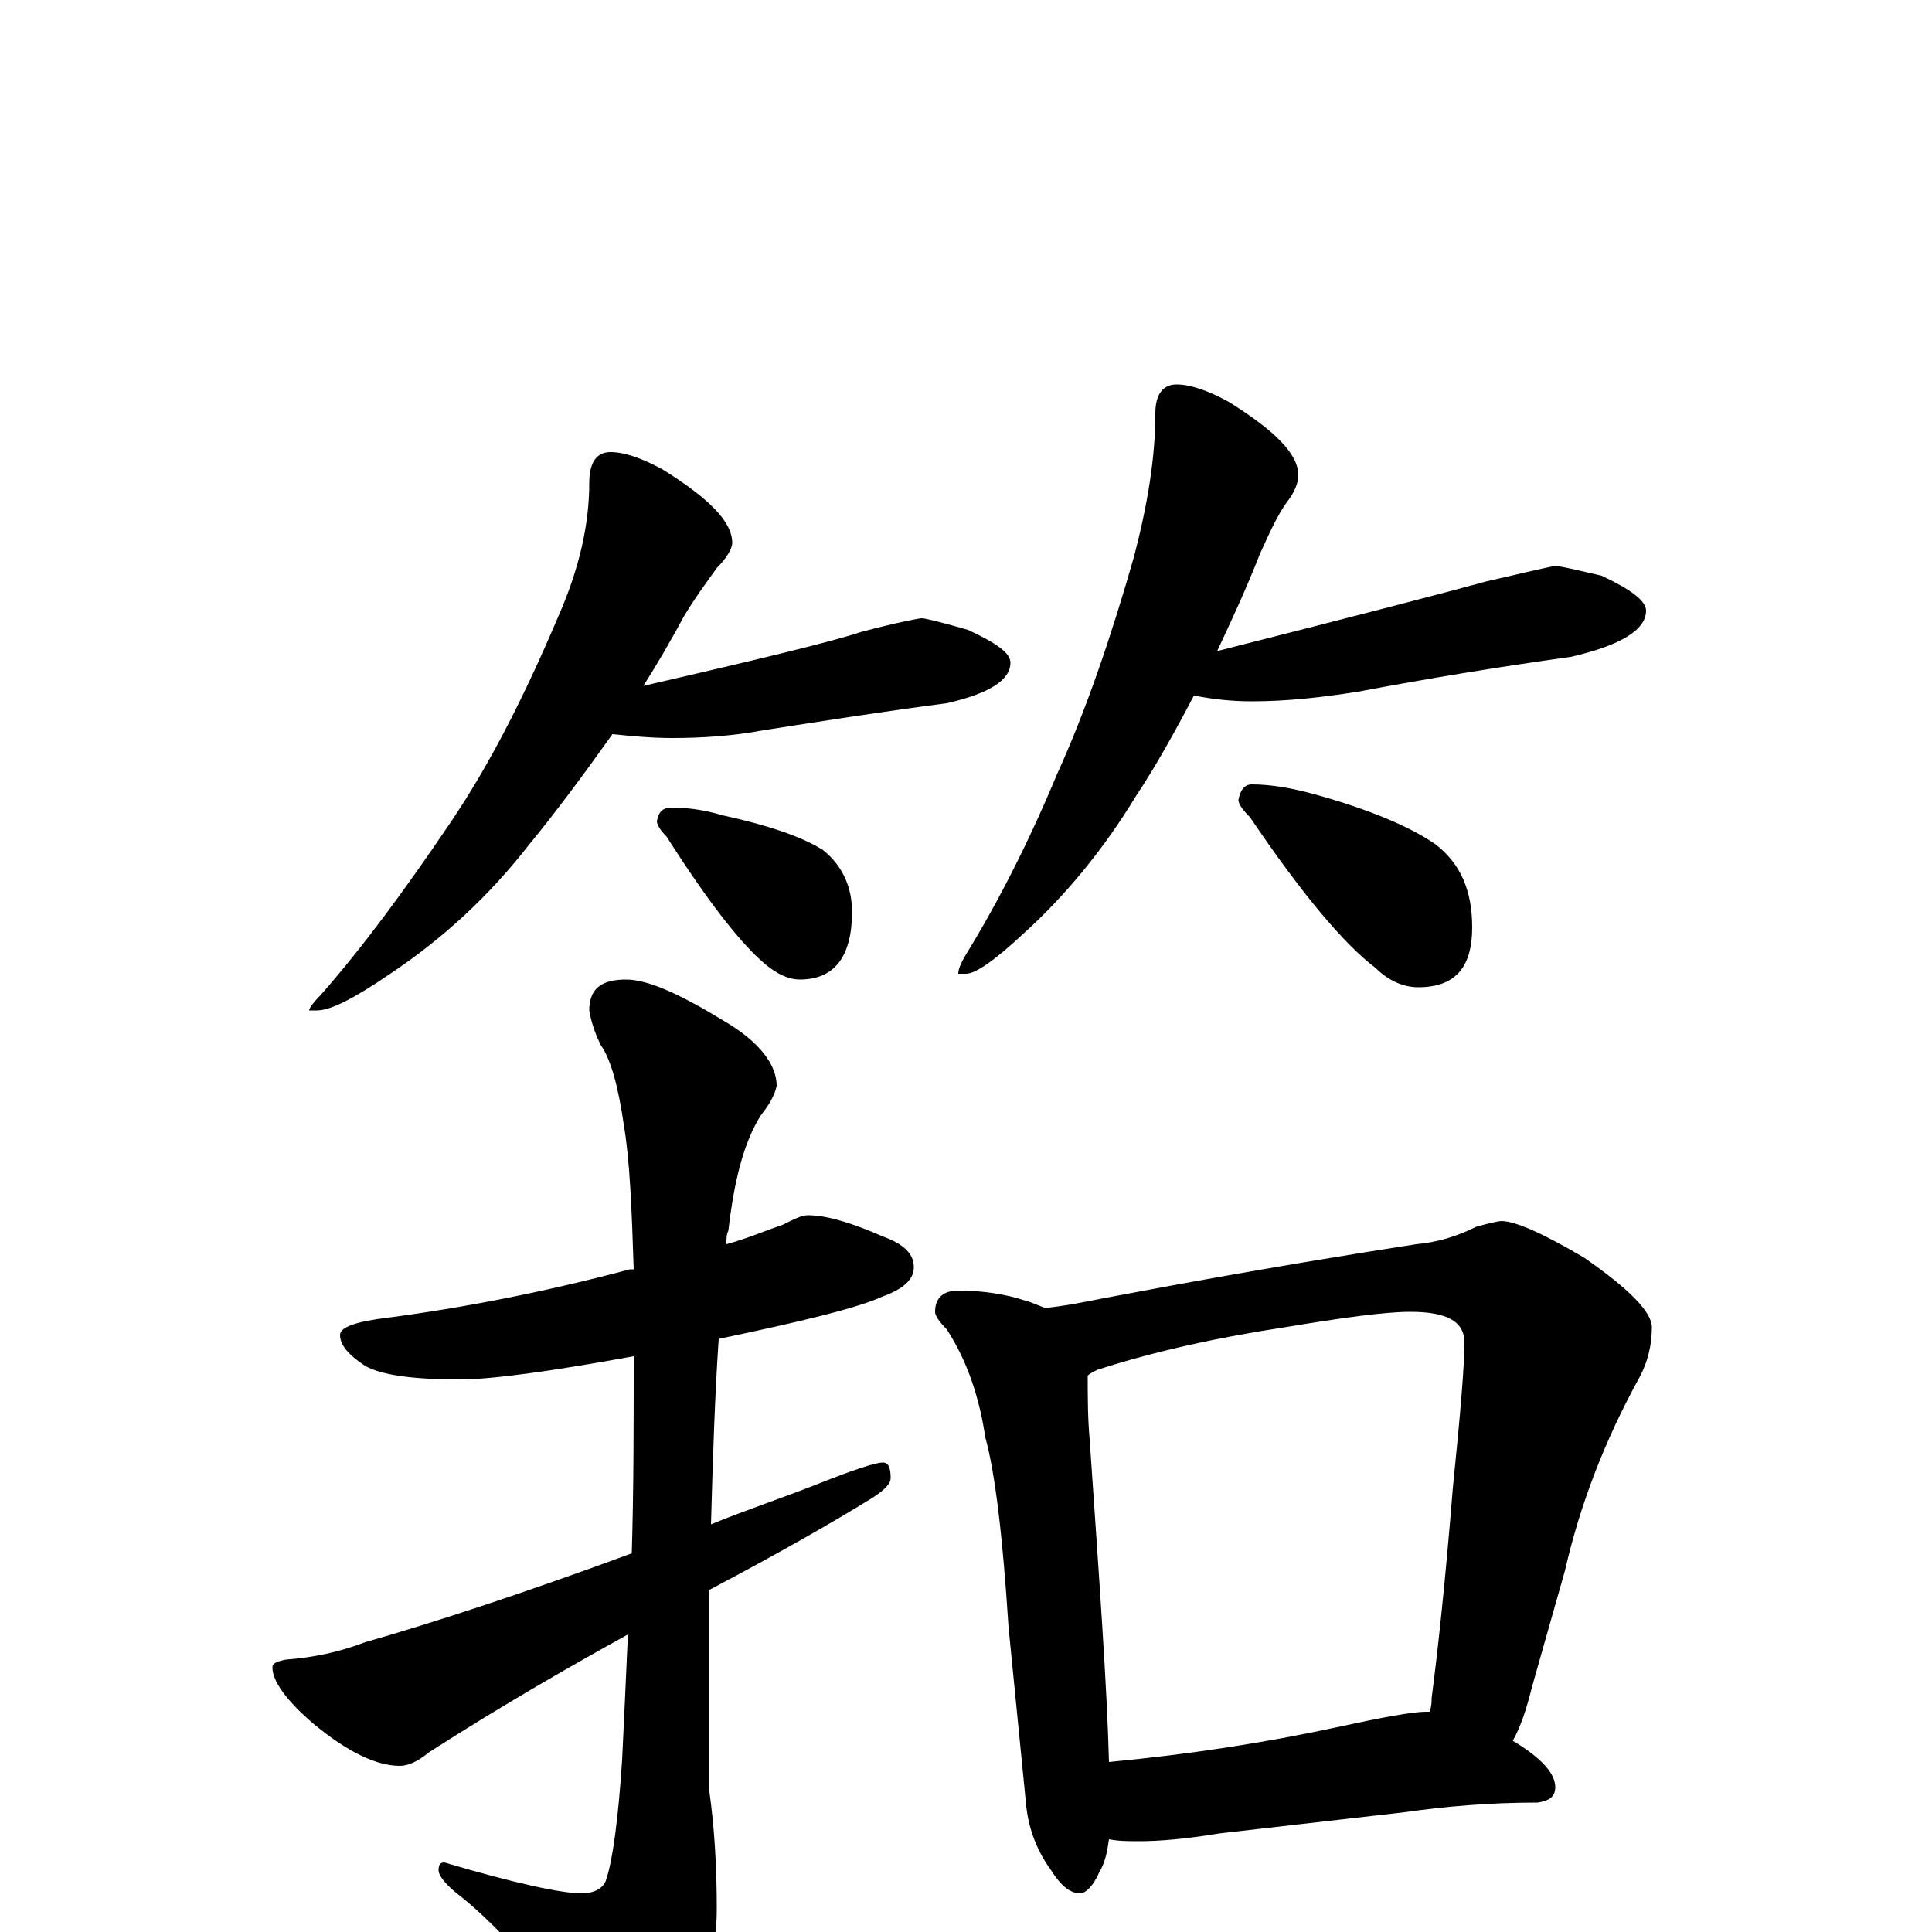 <?xml version="1.0" encoding="utf-8" ?>
<!DOCTYPE svg PUBLIC "-//W3C//DTD SVG 1.1//EN" "http://www.w3.org/Graphics/SVG/1.1/DTD/svg11.dtd">
<svg version="1.1" id="Layer_1" xmlns="http://www.w3.org/2000/svg" xmlns:xlink="http://www.w3.org/1999/xlink" x="0px" y="145px" width="1000px" height="1000px" viewBox="0 0 1000 1000" enable-background="new 0 0 1000 1000" xml:space="preserve">
<g id="Layer_1">
<path id="glyph" transform="matrix(1 0 0 -1 0 1000)" d="M316,766C323,766 332,763 343,757C367,742 379,730 379,719C379,716 376,711 371,706C366,699 360,691 354,681C347,668 340,656 333,645C394,659 431,668 446,673C465,678 476,680 477,680C479,680 487,678 501,674C516,667 523,662 523,657C523,648 512,641 490,636C459,632 427,627 395,622C379,619 363,618 348,618C337,618 327,619 317,620C302,599 288,580 274,563C253,536 229,514 202,496C183,483 171,477 164,477l-4,0C160,478 162,481 166,485C188,510 210,540 233,574C254,605 272,641 289,681C300,706 305,729 305,750C305,761 309,766 316,766M348,582C355,582 364,581 374,578C397,573 415,567 426,560C436,552 441,541 441,528C441,505 432,493 414,493C408,493 402,496 396,501C383,512 366,534 345,567C342,570 340,573 340,575C341,580 343,582 348,582M609,801C616,801 625,798 636,792C660,777 672,765 672,754C672,750 670,745 666,740C661,733 657,724 652,713C645,695 637,678 630,663C705,682 751,694 769,699C791,704 803,707 805,707C808,707 816,705 829,702C844,695 852,689 852,684C852,674 839,666 813,660C777,655 740,649 703,642C684,639 666,637 648,637C638,637 628,638 618,640C608,621 598,603 588,588C571,560 551,536 530,517C515,503 505,496 500,496l-4,0C496,498 497,501 500,506C516,532 532,563 547,599C562,632 575,670 587,712C594,739 598,763 598,786C598,796 602,801 609,801M648,594C658,594 669,592 680,589C709,581 730,572 743,563C756,553 762,539 762,520C762,499 753,489 734,489C727,489 719,492 712,499C696,511 674,537 647,577C643,581 641,584 641,586C642,591 644,594 648,594M418,371C428,371 441,367 457,360C468,356 473,351 473,344C473,338 468,333 457,329C444,323 415,316 372,307C370,278 369,246 368,211C385,218 403,224 421,231C441,239 453,243 457,243C460,243 461,240 461,235C461,232 458,229 452,225C431,212 403,196 367,177C367,165 367,153 367,140l0,-66C370,53 371,32 371,12C371,-11 365,-32 354,-51C345,-69 337,-78 332,-78C325,-78 316,-71 307,-58C282,-25 260,1 239,18C231,24 227,29 227,32C227,35 228,36 230,36C267,25 291,20 301,20C308,20 313,23 314,28C317,37 320,58 322,89C323,110 324,131 325,154C296,138 261,118 222,93C216,88 211,86 207,86C195,86 180,93 162,108C148,120 141,130 141,137C141,139 143,140 148,141C162,142 176,145 189,150C224,160 270,175 327,196C328,229 328,263 328,298C284,290 254,286 238,286C215,286 198,288 189,293C180,299 176,304 176,309C176,313 184,316 201,318C239,323 281,331 326,343C327,343 327,343 328,343C327,374 326,399 323,417C320,438 316,452 311,459C308,465 306,471 305,477C305,488 311,493 324,493C335,493 351,486 374,472C393,461 402,449 402,438C401,433 398,428 394,423C385,409 380,389 377,363C376,361 376,359 376,356C387,359 396,363 405,366C411,369 415,371 418,371M496,332C509,332 521,330 530,327C534,326 538,324 541,323C551,324 561,326 571,328C608,335 662,345 733,356C744,357 754,360 764,365C771,367 776,368 777,368C784,368 798,362 820,349C843,333 855,321 855,313C855,304 853,295 848,286C831,255 818,222 810,187l-17,-60C790,115 787,106 783,99C798,90 805,82 805,75C805,70 802,68 796,67C771,67 748,65 727,62l-96,-11C613,48 599,47 590,47C584,47 579,47 574,48C573,41 572,36 569,31C566,24 562,20 559,20C554,20 549,24 544,32C536,43 532,55 531,67l-9,91C519,205 515,238 510,256C507,276 501,295 490,312C486,316 484,319 484,321C484,328 488,332 496,332M574,88C616,92 655,98 692,106C715,111 731,114 738,114l2,0C741,117 741,119 741,121C744,144 748,180 752,230C756,269 758,294 758,305C758,316 749,321 730,321C717,321 695,318 665,313C632,308 599,301 568,291C566,290 564,289 563,288C563,277 563,266 564,255C569,182 573,127 574,88z"/>
</g>
</svg>
